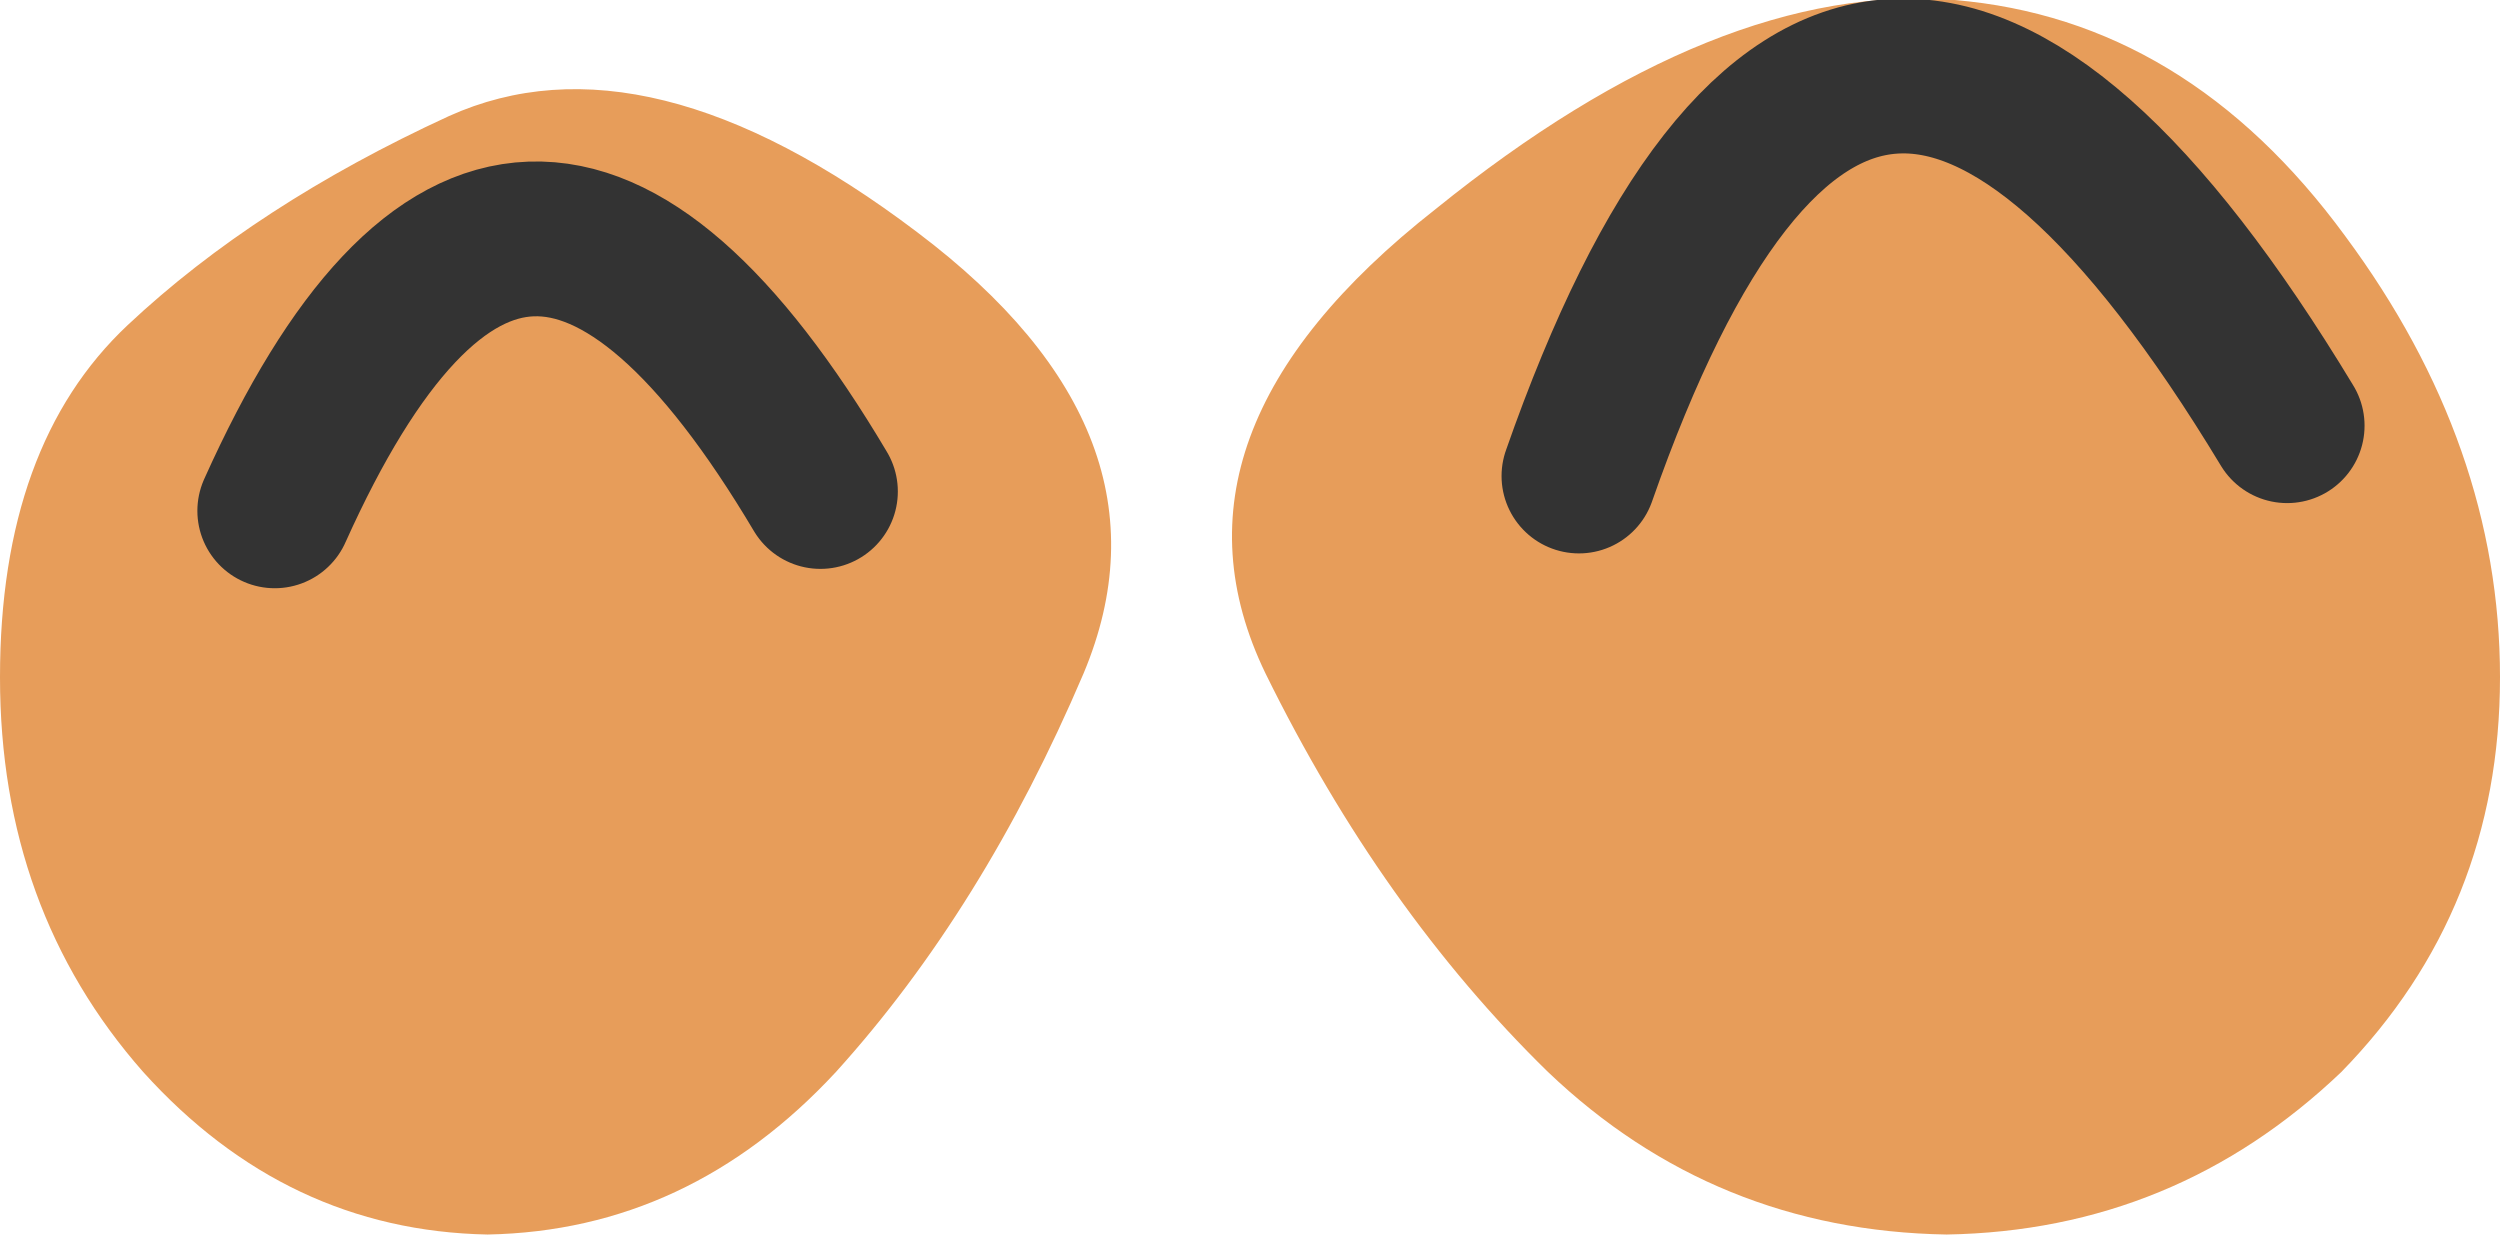 <?xml version="1.0" encoding="UTF-8" standalone="no"?>
<svg xmlns:ffdec="https://www.free-decompiler.com/flash" xmlns:xlink="http://www.w3.org/1999/xlink" ffdec:objectType="shape" height="15.95px" width="32.3px" xmlns="http://www.w3.org/2000/svg">
  <g transform="matrix(1.0, 0.0, 0.0, 1.0, 9.35, -42.6)">
    <path d="M11.05 48.75 Q14.55 38.75 20.2 48.1 14.55 38.75 11.05 48.75 M20.95 45.65 Q22.95 48.35 22.95 51.35 22.95 54.35 20.9 56.45 18.75 58.5 15.8 58.55 12.8 58.5 10.65 56.45 8.5 54.35 7.0 51.3 5.5 48.2 9.2 45.3 12.85 42.35 15.9 42.6 18.9 42.85 20.95 45.65 M4.65 51.3 Q3.35 54.35 1.45 56.45 -0.45 58.5 -3.05 58.55 -5.65 58.5 -7.5 56.45 -9.35 54.35 -9.35 51.35 -9.35 48.35 -7.7 46.8 -6.05 45.25 -3.55 44.1 -1.0 42.95 2.5 45.6 5.95 48.2 4.65 51.3 M-5.8 49.2 Q-2.7 42.3 1.25 48.95 -2.7 42.3 -5.8 49.2" fill="#e79d5a" fill-rule="evenodd" stroke="none"/>
    <path d="M20.2 48.1 Q14.55 38.75 11.05 48.75 M1.25 48.95 Q-2.7 42.3 -5.8 49.2" fill="none" stroke="#333333" stroke-linecap="round" stroke-linejoin="round" stroke-width="2.0"/>
  </g>
</svg>
